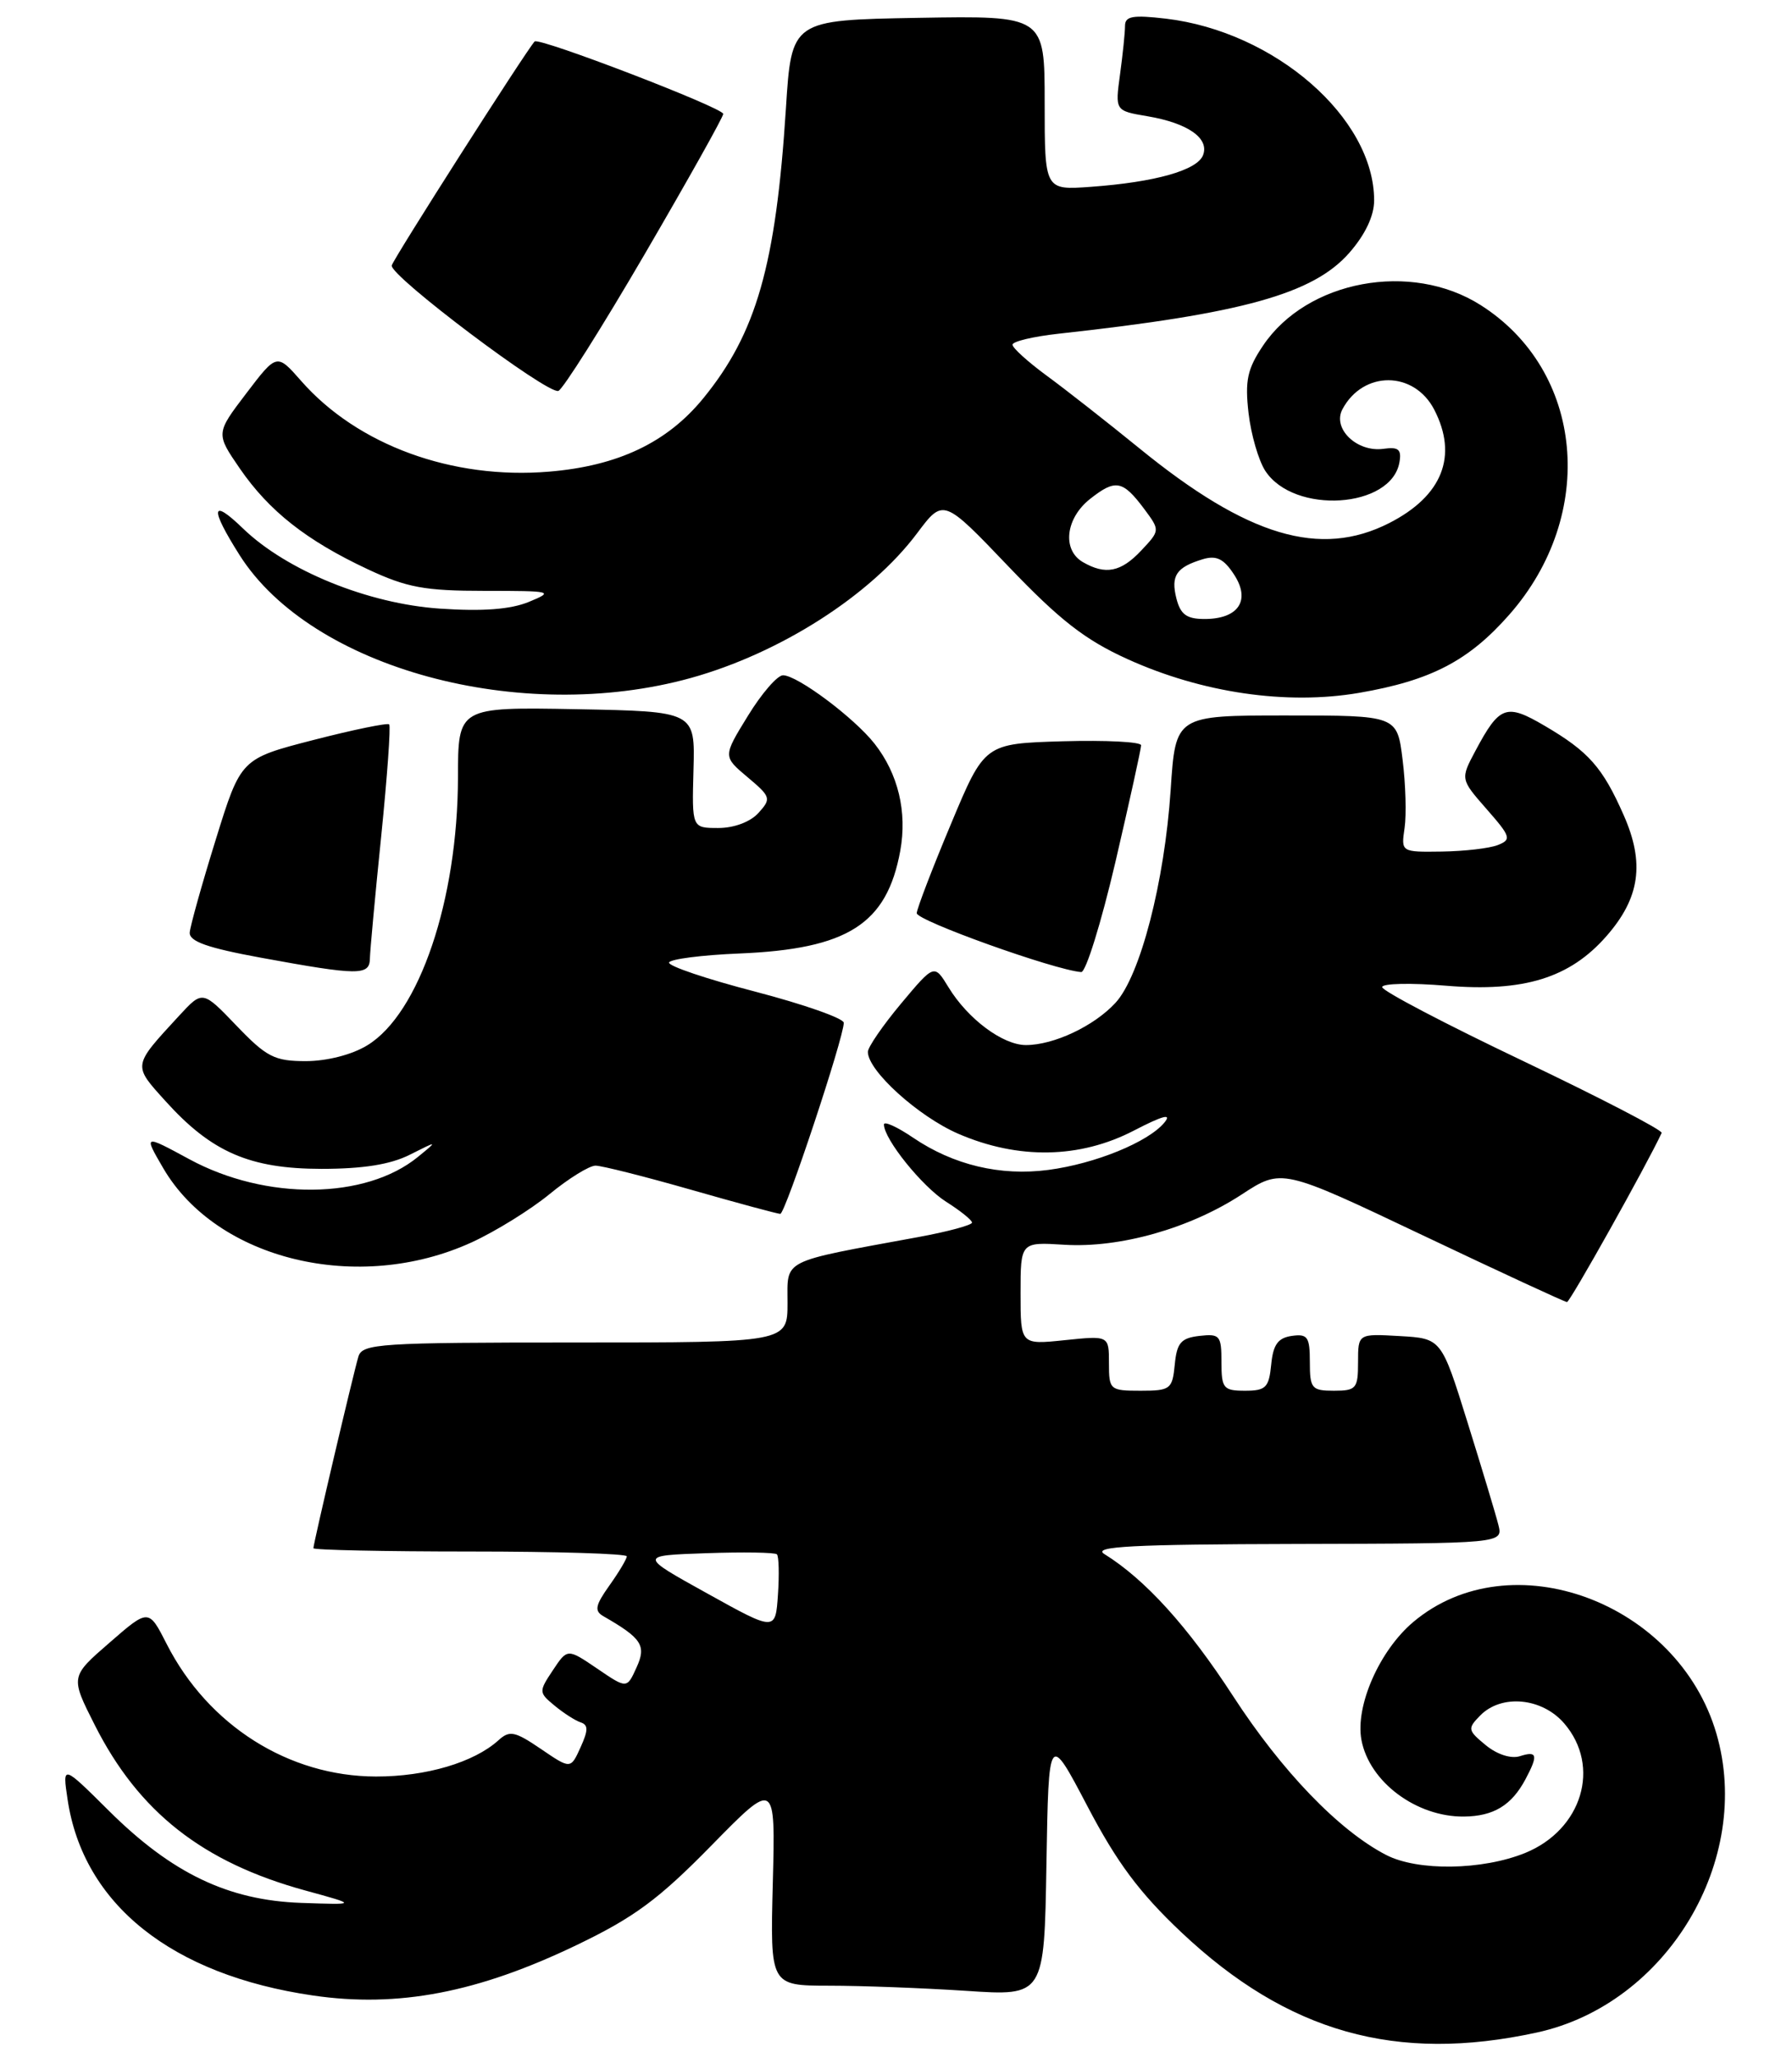 <?xml version="1.0" encoding="UTF-8" standalone="no"?>
<!DOCTYPE svg PUBLIC "-//W3C//DTD SVG 1.1//EN" "http://www.w3.org/Graphics/SVG/1.1/DTD/svg11.dtd" >
<svg xmlns="http://www.w3.org/2000/svg" xmlns:xlink="http://www.w3.org/1999/xlink" version="1.1" viewBox="0 0 223 256">
 <g >
 <path fill="currentColor"
d=" M 191.27 252.83 C 207.43 249.31 218.19 231.38 213.59 215.64 C 208.80 199.25 187.98 191.58 175.88 201.76 C 171.67 205.30 168.63 212.21 169.42 216.44 C 170.40 221.66 176.25 226.03 182.18 225.97 C 185.87 225.93 188.10 224.58 189.84 221.32 C 191.44 218.31 191.30 217.77 189.14 218.46 C 188.04 218.81 186.30 218.25 184.89 217.09 C 182.64 215.24 182.60 215.03 184.20 213.40 C 186.85 210.70 191.90 211.18 194.66 214.39 C 199.26 219.74 196.88 227.61 189.79 230.50 C 184.45 232.66 176.41 232.78 172.48 230.74 C 166.61 227.70 159.52 220.34 153.45 210.99 C 147.82 202.32 142.51 196.47 137.42 193.31 C 135.90 192.37 140.91 192.11 161.27 192.06 C 187.04 192.00 187.04 192.00 186.46 189.68 C 186.14 188.40 184.41 182.67 182.62 176.93 C 179.37 166.50 179.37 166.50 174.19 166.20 C 169.00 165.90 169.00 165.90 169.00 169.45 C 169.00 172.73 168.77 173.00 166.00 173.00 C 163.23 173.00 163.00 172.73 163.00 169.43 C 163.00 166.30 162.72 165.90 160.75 166.18 C 159.03 166.43 158.43 167.26 158.19 169.75 C 157.91 172.61 157.52 173.00 154.94 173.00 C 152.24 173.00 152.00 172.71 152.00 169.43 C 152.00 166.13 151.80 165.89 149.25 166.18 C 146.96 166.45 146.45 167.04 146.19 169.75 C 145.89 172.81 145.65 173.00 141.94 173.00 C 138.12 173.00 138.00 172.90 138.00 169.57 C 138.00 166.14 138.00 166.14 132.50 166.71 C 127.00 167.28 127.00 167.28 127.00 160.89 C 127.00 154.50 127.00 154.50 132.44 154.84 C 139.36 155.27 148.05 152.81 154.50 148.60 C 159.50 145.33 159.50 145.33 177.00 153.64 C 186.62 158.21 194.72 161.96 195.00 161.97 C 195.37 161.98 204.91 144.95 206.78 140.93 C 206.93 140.60 199.17 136.58 189.53 131.98 C 179.89 127.39 172.00 123.26 172.00 122.79 C 172.00 122.33 175.59 122.25 179.98 122.62 C 189.63 123.42 195.34 121.66 199.90 116.46 C 204.08 111.70 204.70 107.37 202.05 101.39 C 199.43 95.45 197.69 93.49 192.23 90.29 C 187.43 87.47 186.61 87.77 183.61 93.39 C 181.73 96.92 181.73 96.92 185.00 100.65 C 188.01 104.08 188.12 104.44 186.39 105.12 C 185.35 105.53 182.22 105.89 179.42 105.93 C 174.35 106.00 174.35 106.00 174.79 102.99 C 175.03 101.34 174.92 97.52 174.54 94.49 C 173.86 89.00 173.86 89.00 160.07 89.00 C 146.29 89.00 146.29 89.00 145.68 98.25 C 144.92 109.73 141.89 121.40 138.82 124.74 C 136.15 127.64 131.14 130.00 127.67 130.00 C 124.78 130.00 120.42 126.74 118.02 122.79 C 116.26 119.91 116.26 119.91 112.13 124.84 C 109.86 127.56 108.00 130.26 108.00 130.85 C 108.00 133.20 114.27 138.87 119.24 141.03 C 126.71 144.26 134.37 144.13 141.10 140.64 C 144.71 138.77 145.87 138.46 144.90 139.64 C 142.89 142.07 136.30 144.76 130.47 145.53 C 124.50 146.32 118.66 144.93 113.64 141.53 C 111.64 140.17 110.00 139.43 110.00 139.88 C 110.00 141.70 114.77 147.62 117.75 149.50 C 119.49 150.60 120.94 151.76 120.96 152.08 C 120.98 152.39 117.96 153.21 114.25 153.89 C 97.01 157.06 98.00 156.56 98.00 162.08 C 98.00 167.00 98.00 167.00 71.57 167.00 C 47.26 167.00 45.09 167.14 44.60 168.75 C 43.98 170.82 39.00 191.99 39.00 192.59 C 39.00 192.81 47.77 193.00 58.50 193.00 C 69.22 193.00 78.00 193.27 78.00 193.60 C 78.00 193.92 77.03 195.55 75.84 197.22 C 74.07 199.71 73.94 200.39 75.09 201.05 C 79.88 203.80 80.46 204.70 79.21 207.43 C 78.01 210.08 78.01 210.08 74.31 207.56 C 70.61 205.05 70.61 205.05 68.80 207.77 C 67.03 210.43 67.04 210.54 69.01 212.17 C 70.12 213.09 71.58 214.03 72.25 214.25 C 73.22 214.57 73.21 215.23 72.24 217.37 C 71.01 220.08 71.01 220.08 67.31 217.56 C 64.06 215.35 63.41 215.22 62.02 216.49 C 58.97 219.24 53.02 221.00 46.78 220.99 C 35.93 220.97 25.91 214.64 20.75 204.52 C 18.50 200.10 18.50 200.10 13.63 204.34 C 8.75 208.57 8.75 208.57 11.79 214.58 C 17.26 225.41 25.22 231.67 38.00 235.17 C 44.50 236.95 44.50 236.95 37.48 236.71 C 28.40 236.39 21.40 233.04 13.57 225.27 C 7.76 219.50 7.76 219.50 8.41 223.84 C 10.35 236.88 21.36 245.67 38.95 248.23 C 49.53 249.78 59.47 247.87 71.79 241.94 C 78.91 238.52 81.96 236.27 88.50 229.60 C 96.50 221.44 96.50 221.44 96.17 234.22 C 95.84 247.00 95.84 247.00 103.17 247.01 C 107.20 247.01 114.88 247.30 120.22 247.65 C 129.95 248.30 129.95 248.30 130.22 231.90 C 130.50 215.50 130.50 215.50 135.33 224.70 C 139.00 231.70 141.79 235.44 147.00 240.36 C 160.22 252.83 173.76 256.65 191.27 252.83 Z  M 58.70 154.54 C 61.65 153.19 66.01 150.49 68.39 148.54 C 70.76 146.59 73.34 145.00 74.11 145.00 C 74.87 145.00 80.23 146.35 86.00 148.00 C 91.77 149.65 96.77 151.00 97.10 151.00 C 97.72 151.00 105.00 129.09 105.00 127.23 C 105.00 126.68 100.05 124.94 94.00 123.36 C 87.95 121.79 83.11 120.16 83.26 119.73 C 83.40 119.31 87.34 118.80 92.01 118.61 C 105.51 118.05 110.36 114.95 112.03 105.84 C 112.91 101.00 111.77 96.25 108.83 92.51 C 106.28 89.27 99.22 84.00 97.44 84.00 C 96.74 84.00 94.77 86.27 93.07 89.05 C 89.96 94.10 89.96 94.10 93.02 96.67 C 95.93 99.12 96.00 99.34 94.39 101.12 C 93.38 102.24 91.35 103.00 89.39 103.00 C 86.10 103.00 86.10 103.00 86.30 95.75 C 86.50 88.50 86.50 88.50 71.75 88.22 C 57.00 87.95 57.00 87.95 56.99 96.72 C 56.96 111.96 52.18 126.09 45.71 130.03 C 43.81 131.20 40.70 131.99 38.08 132.00 C 34.16 132.00 33.18 131.50 29.43 127.59 C 25.21 123.19 25.21 123.19 22.30 126.34 C 16.46 132.68 16.50 132.44 20.62 137.00 C 26.34 143.33 31.10 145.39 40.00 145.40 C 45.17 145.40 48.59 144.86 51.00 143.64 C 54.50 141.88 54.50 141.88 52.00 143.92 C 45.48 149.24 33.08 149.36 23.56 144.20 C 17.87 141.12 17.87 141.12 20.31 145.31 C 26.99 156.75 44.61 160.99 58.70 154.54 Z  M 46.03 119.25 C 46.05 118.29 46.68 111.42 47.44 104.00 C 48.19 96.58 48.64 90.32 48.43 90.11 C 48.22 89.90 43.98 90.77 39.01 92.05 C 29.97 94.38 29.97 94.38 26.85 104.44 C 25.13 109.97 23.68 115.17 23.61 115.99 C 23.53 117.11 25.80 117.91 32.50 119.14 C 44.62 121.36 45.99 121.37 46.03 119.25 Z  M 138.80 107.25 C 140.56 99.69 142.00 93.15 142.00 92.71 C 142.00 92.28 137.62 92.06 132.26 92.21 C 122.52 92.50 122.52 92.50 118.34 102.50 C 116.03 108.00 114.12 112.99 114.08 113.59 C 114.01 114.50 131.22 120.67 134.55 120.92 C 135.12 120.96 137.03 114.81 138.80 107.25 Z  M 85.96 84.34 C 97.09 81.25 108.33 74.07 114.12 66.34 C 117.39 61.98 117.39 61.98 125.49 70.46 C 131.89 77.15 135.02 79.59 140.31 81.99 C 149.60 86.20 160.12 87.73 169.12 86.19 C 178.07 84.65 182.76 82.21 187.82 76.46 C 198.79 64.00 197.13 46.11 184.25 37.95 C 175.59 32.45 162.63 34.87 157.17 43.00 C 155.22 45.90 154.91 47.34 155.37 51.38 C 155.68 54.06 156.62 57.30 157.46 58.58 C 161.03 64.03 173.16 63.25 174.15 57.50 C 174.43 55.90 174.03 55.57 172.16 55.83 C 168.86 56.29 165.76 53.31 167.06 50.90 C 169.64 46.07 175.97 46.11 178.48 50.96 C 181.46 56.73 179.49 61.69 172.89 65.06 C 164.29 69.44 155.27 66.75 141.80 55.78 C 137.78 52.51 132.59 48.44 130.25 46.73 C 127.91 45.01 126.00 43.28 126.00 42.88 C 126.00 42.47 128.59 41.86 131.75 41.51 C 154.62 39.01 163.43 36.56 167.91 31.45 C 169.89 29.19 171.00 26.86 171.00 24.93 C 171.00 14.68 158.67 3.93 145.08 2.32 C 140.96 1.84 140.00 2.01 140.00 3.22 C 140.00 4.05 139.72 6.76 139.38 9.25 C 138.76 13.78 138.76 13.78 142.79 14.46 C 147.82 15.31 150.52 17.20 149.71 19.30 C 148.99 21.18 143.76 22.66 135.75 23.24 C 130.00 23.66 130.00 23.66 130.00 12.81 C 130.00 1.95 130.00 1.95 114.25 2.22 C 98.50 2.50 98.50 2.50 97.80 13.50 C 96.55 32.99 94.13 41.47 87.49 49.58 C 83.00 55.06 76.89 57.96 68.33 58.67 C 56.28 59.68 44.49 55.37 37.48 47.39 C 34.45 43.94 34.45 43.94 30.65 48.93 C 26.85 53.92 26.85 53.92 29.85 58.29 C 33.50 63.58 38.14 67.24 45.76 70.81 C 50.63 73.09 52.84 73.50 60.32 73.50 C 68.73 73.50 68.99 73.56 65.82 74.87 C 63.53 75.81 60.09 76.07 54.75 75.71 C 45.82 75.11 35.67 70.98 30.25 65.75 C 26.25 61.88 26.09 63.17 29.82 69.06 C 38.74 83.13 64.77 90.21 85.96 84.34 Z  M 80.23 31.61 C 85.60 22.40 90.00 14.56 90.00 14.17 C 90.00 13.41 67.05 4.60 66.53 5.16 C 65.44 6.35 48.96 32.17 48.75 33.02 C 48.45 34.27 68.06 49.04 69.48 48.63 C 70.02 48.47 74.86 40.81 80.23 31.61 Z  M 88.00 198.21 C 79.50 193.50 79.50 193.50 87.87 193.21 C 92.48 193.05 96.44 193.11 96.68 193.35 C 96.92 193.59 96.98 195.84 96.81 198.36 C 96.50 202.93 96.50 202.93 88.00 198.21 Z  M 146.39 74.43 C 145.68 71.60 146.39 70.56 149.69 69.56 C 151.37 69.06 152.29 69.51 153.56 71.46 C 155.67 74.67 154.13 77.00 149.90 77.00 C 147.66 77.00 146.90 76.44 146.39 74.43 Z  M 134.75 69.92 C 132.14 68.40 132.60 64.46 135.67 62.05 C 138.82 59.57 139.71 59.74 142.38 63.30 C 144.37 65.98 144.37 65.98 142.01 68.49 C 139.49 71.17 137.56 71.55 134.75 69.92 Z "/>
</g>
</svg>